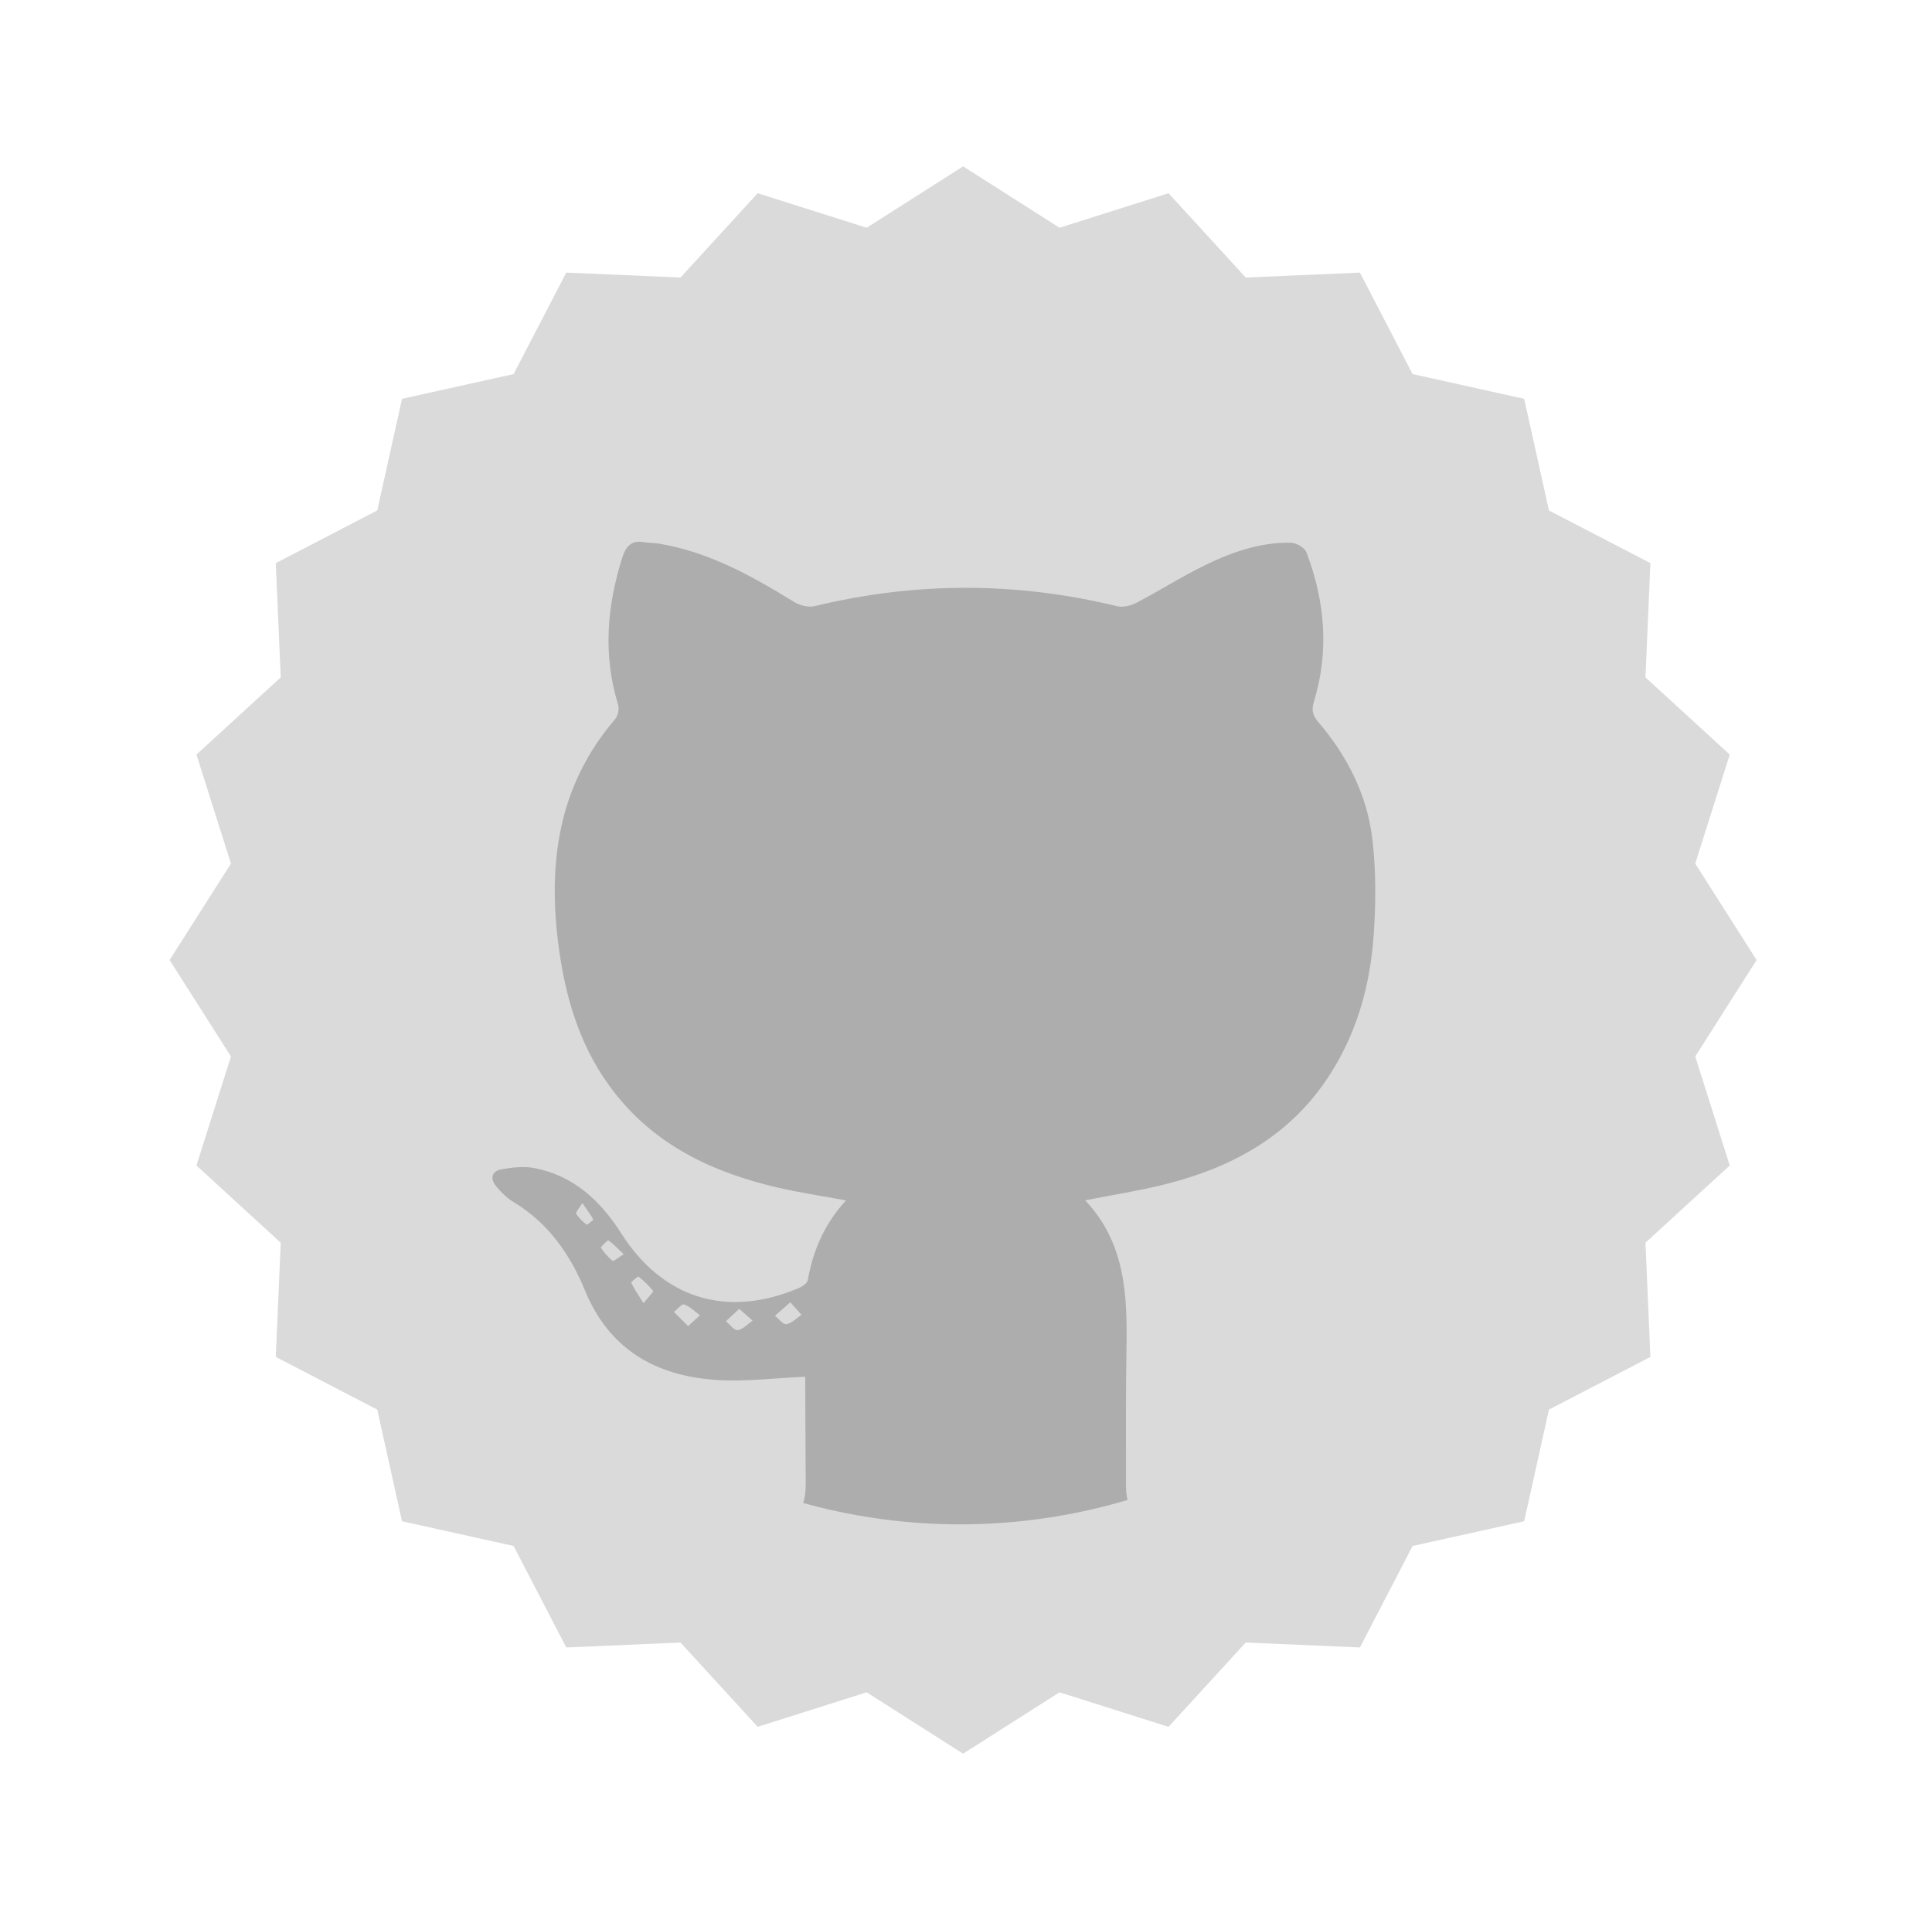<?xml version="1.0" encoding="utf-8"?>
<!-- Generator: Adobe Illustrator 16.0.0, SVG Export Plug-In . SVG Version: 6.00 Build 0)  -->
<!DOCTYPE svg PUBLIC "-//W3C//DTD SVG 1.1//EN" "http://www.w3.org/Graphics/SVG/1.1/DTD/svg11.dtd">
<svg version="1.1" id="Layer_1" xmlns="http://www.w3.org/2000/svg" xmlns:xlink="http://www.w3.org/1999/xlink" x="0px" y="0px"
	 width="560.714px" height="557.143px" viewBox="0 0 560.714 557.143" enable-background="new 0 0 560.714 557.143"
	 xml:space="preserve">
<g>
	<polygon fill="#DADADA" points="509.81,278.572 492,306.56 502.017,338.188 477.554,360.597 478.987,393.741 449.541,409.027 
		442.357,441.417 409.969,448.598 394.683,478.044 361.54,476.611 339.13,501.074 307.502,491.057 279.515,508.867 251.527,491.057 
		219.898,501.074 197.489,476.61 164.345,478.043 149.059,448.597 116.67,441.415 109.487,409.026 80.042,393.74 81.475,360.597 
		57.012,338.188 67.029,306.559 49.219,278.572 67.029,250.584 57.012,218.956 81.476,196.546 80.042,163.402 109.488,148.117 
		116.672,115.728 149.061,108.544 164.346,79.099 197.49,80.533 219.898,56.069 251.527,66.086 279.515,48.276 307.502,66.086 
		339.131,56.07 361.54,80.533 394.684,79.1 409.97,108.546 442.358,115.729 449.542,148.118 478.987,163.403 477.554,196.547 
		502.017,218.956 492,250.584 	"/>
</g>
<circle fill="#ADADAD" cx="278.639" cy="271.958" r="170.362"/>
<g display="none">
	<defs>
		<path id="SVGID_1_" d="M50.796,279.95c0.015-2,0.03-4,0.044-6c0.275-1.949,0.594-3.896,0.816-5.852
			c1.16-10.242,1.693-20.596,3.541-30.711c10.292-56.342,37.858-102.766,82.679-138.209
			c54.142-42.814,115.863-57.814,183.869-46.205c41.151,7.025,77.555,24.627,108.852,52.104
			c46.901,41.174,73.321,93.021,78.482,155.377c3.528,42.641-4.003,83.385-23.863,121.262
			c-35.304,67.33-90.586,108.365-165.423,122.568c-28.993,5.502-58.045,4.666-86.812-1.467
			c-35.538-7.578-67.756-22.617-95.913-45.705c-49.157-40.306-77.536-92.058-84.459-155.378
			C51.817,294.493,51.391,287.212,50.796,279.95z"/>
	</defs>
	<clipPath id="SVGID_2_" display="inline">
		<use xlink:href="#SVGID_1_"  overflow="visible"/>
	</clipPath>
	<path display="inline" clip-path="url(#SVGID_2_)" fill="#ADADAD" d="M578.256,284.974c0,161.832-130.687,293.013-291.9,293.013
		c-161.211,0-291.896-131.182-291.896-293.013c0-161.824,130.686-293.009,291.896-293.009
		C447.569-8.036,578.256,123.149,578.256,284.974z"/>
</g>
<path display="none" fill="#DADADA" d="M50.797,281.641c0-2,0-4,0-6c0.26-1.953,0.564-3.901,0.772-5.859
	c1.085-10.25,1.541-20.607,3.313-30.735c9.875-56.416,37.098-103.042,81.654-138.816c53.824-43.214,115.433-58.67,183.522-47.563
	c41.202,6.721,77.735,24.053,109.234,51.296c47.204,40.826,74.007,92.478,79.629,154.793c3.844,42.613-3.386,83.412-22.966,121.434
	c-34.805,67.589-89.781,109.035-164.512,123.789c-28.951,5.717-58.009,5.098-86.82-0.824c-35.593-7.314-67.921-22.115-96.248-44.994
	c-49.454-39.941-78.215-91.482-85.606-154.75C51.926,296.176,51.445,288.898,50.797,281.641z"/>
<path fill-rule="evenodd" clip-rule="evenodd" fill="#DADADA" d="M186.75,378.119c-1.595-2.538-2.735-4.144-3.552-5.903
	c-0.108-0.233,1.955-1.906,2.125-1.773c1.567,1.22,3.025,2.621,4.251,4.177C189.72,374.805,188.297,376.229,186.75,378.119z"/>
<path fill-rule="evenodd" clip-rule="evenodd" fill="#DADADA" d="M199.713,384.794c-1.681-1.67-2.904-2.885-4.125-4.1
	c1.005-0.79,2.327-2.434,2.956-2.202c1.689,0.621,3.083,2.049,4.596,3.158C202.193,382.519,201.246,383.387,199.713,384.794z"/>
<path fill-rule="evenodd" clip-rule="evenodd" fill="#DADADA" d="M229.373,377.879c1.413,1.583,2.326,2.608,3.239,3.631
	c-1.453,0.979-2.816,2.46-4.394,2.744c-0.923,0.166-2.189-1.583-3.302-2.468C226.2,380.66,227.483,379.535,229.373,377.879z"/>
<path fill-rule="evenodd" clip-rule="evenodd" fill="#DADADA" d="M214.538,379.779c1.669,1.474,2.776,2.452,3.883,3.429
	c-1.431,0.986-2.78,2.538-4.32,2.758c-1.001,0.144-2.279-1.652-3.436-2.579C211.802,382.329,212.937,381.27,214.538,379.779z"/>
<path fill-rule="evenodd" clip-rule="evenodd" fill="#DADADA" d="M181.014,363.935c-1.643,1.015-2.96,2.138-3.212,1.935
	c-1.325-1.067-2.488-2.4-3.406-3.833c-0.123-0.194,1.98-2.244,2.147-2.129C177.943,360.879,179.132,362.156,181.014,363.935z"/>
<path fill-rule="evenodd" clip-rule="evenodd" fill="#DADADA" d="M169.005,349.095c1.422,2.044,2.411,3.345,3.176,4.77
	c0.067,0.126-1.771,1.626-1.956,1.483c-1.159-0.888-2.261-1.962-3.016-3.202C167,351.801,168.026,350.703,169.005,349.095z"/>
<path display="none" fill-rule="evenodd" clip-rule="evenodd" fill="#ADADAD" d="M159.015,306.906c8.987,0,16.193,0,23.399,0
	c0.307-0.56,0.613-1.121,0.92-1.682c-28.27-11.493-45.149-31.375-47.794-63.303c8.244,2.304,15.726,4.395,23.206,6.486
	c0.716-0.503,1.43-1.006,2.146-1.509c-24.864-24.554-30.353-52.416-16.008-84.698c35.073,39.45,77.38,64.011,130.9,67.829
	c0-6.977-0.437-13.877,0.072-20.706c2.614-35.106,35.282-61.457,70.199-57.697c13.812,1.487,24.968,7.857,35.685,15.59
	c3.979,2.87,7.54,3.61,12.084,1.858c10.44-4.028,20.987-7.785,33.017-10.525c-6.979,9.944-13.959,19.888-20.939,29.832
	c0.248,0.606,0.498,1.213,0.748,1.819c8.56-2.472,17.119-4.943,25.679-7.415c0.344,0.412,0.687,0.824,1.031,1.236
	c-1.808,2.441-3.162,5.491-5.494,7.229c-19.576,14.597-24.148,35.062-27.193,58.188c-6.798,51.664-32.947,93.326-74.635,124.379
	c-32.741,24.387-70.653,32.93-111.095,31.987c-29.8-0.694-57.126-9.731-83.237-23.316c-1.532-0.798-2.867-1.975-4.352-4.002
	c31.412-0.576,61.153-6.169,87.833-25.613C191.117,344.646,168.624,334.895,159.015,306.906z"/>
<path fill-rule="evenodd" clip-rule="evenodd" fill="#DADADA" d="M314.945,348.298c8.029-1.583,15.586-2.753,22.975-4.594
	c19.029-4.741,35.576-13.531,46.946-30.229c8.626-12.666,12.739-26.95,13.797-42.003c0.648-9.235,0.717-18.655-0.349-27.83
	c-1.497-12.879-7.265-24.245-15.71-34.123c-1.592-1.862-2.049-3.412-1.294-5.866c4.515-14.683,3.236-29.194-2.143-43.381
	c-0.515-1.358-2.969-2.774-4.547-2.802c-8.903-0.15-17.17,2.758-25.02,6.596c-6.751,3.299-13.123,7.363-19.79,10.847
	c-1.621,0.847-3.895,1.399-5.601,0.985c-29.275-7.106-58.499-7.111-87.78-0.016c-1.805,0.438-4.314-0.206-5.958-1.218
	c-12.25-7.543-24.717-14.498-39.165-16.907c-1.452-0.241-2.953-0.189-4.402-0.439c-3.655-0.629-5.269,1.198-6.31,4.484
	c-4.476,14.139-5.621,28.302-1.201,42.697c0.375,1.223-0.058,3.232-0.896,4.208c-16.723,19.498-19.617,42.306-16.266,66.678
	c2.105,15.304,6.611,29.667,16.345,41.971c12.063,15.248,28.59,22.915,46.981,27.206c6.417,1.499,12.959,2.459,19.957,3.759
	c-6.225,6.808-9.557,14.534-11.083,23.148c-0.165,0.932-1.672,1.894-2.763,2.353c-20.82,8.761-39.365,2.953-51.423-16.01
	c-6.002-9.441-13.789-16.658-25.109-18.869c-3.063-0.599-6.445-0.209-9.569,0.35c-2.931,0.522-3.396,2.744-1.544,4.965
	c1.404,1.68,3.027,3.339,4.885,4.453c10.099,6.058,16.509,15.126,20.855,25.719c7.069,17.229,20.685,24.877,38.332,25.999
	c8.321,0.53,16.747-0.562,25.614-0.941c0,0.903-0.005,2.342,0.001,3.783c0.039,9.024,0.057,18.048,0.126,27.072
	c0.079,10.254-5.362,14.131-15.177,10.693c-19.246-6.736-37.074-16.16-53.117-28.764c-38.919-30.573-62.823-70.283-70.034-119.246
	c-13.708-93.079,44.44-180.765,135.589-205.562c100.4-27.313,203.792,32.04,230.1,132.773
	c24.511,93.848-28.166,189.642-120.251,221.098c-8.758,2.992-14.153-0.988-14.151-10.25c0.005-13.312-0.083-26.63,0.137-39.94
	C327.191,375.738,326.609,360.63,314.945,348.298z"/>
<path display="none" fill="#DADADA" d="M49.954,281.641c0-2,0-4,0-6c0.26-1.952,0.564-3.9,0.772-5.858
	c1.085-10.25,1.541-20.607,3.313-30.735c9.875-56.416,37.098-103.043,81.654-138.816c53.824-43.214,115.433-58.67,183.522-47.563
	c41.202,6.721,77.735,24.053,109.234,51.296c47.204,40.826,74.006,92.478,79.629,154.794c3.844,42.613-3.387,83.411-22.967,121.434
	c-34.804,67.589-89.781,109.034-164.511,123.788c-28.951,5.717-58.009,5.098-86.82-0.824c-35.593-7.314-67.921-22.115-96.248-44.994
	c-49.454-39.941-78.215-91.482-85.606-154.75C51.083,296.176,50.603,288.899,49.954,281.641z"/>
<g display="none">
	<path display="inline" fill-rule="evenodd" clip-rule="evenodd" fill="#ADADAD" d="M366.145,200.708
		c42.013-0.992,77.888,35.107,77.875,77.794c-0.013,41.249-33.991,78.091-78.306,77.958c-42.684-0.129-77.946-35.351-77.671-78.564
		C288.319,234.218,325.058,199.618,366.145,200.708z"/>
	<path display="inline" fill-rule="evenodd" clip-rule="evenodd" fill="#757575" d="M192.887,200.819
		c39.584-1.101,78.024,31.556,77.953,77.727c-0.069,45.149-36.735,77.838-78.073,77.833c-40.626-0.006-78.031-32.528-77.757-78.513
		C115.283,232.125,153.532,199.746,192.887,200.819z"/>
</g>
</svg>
